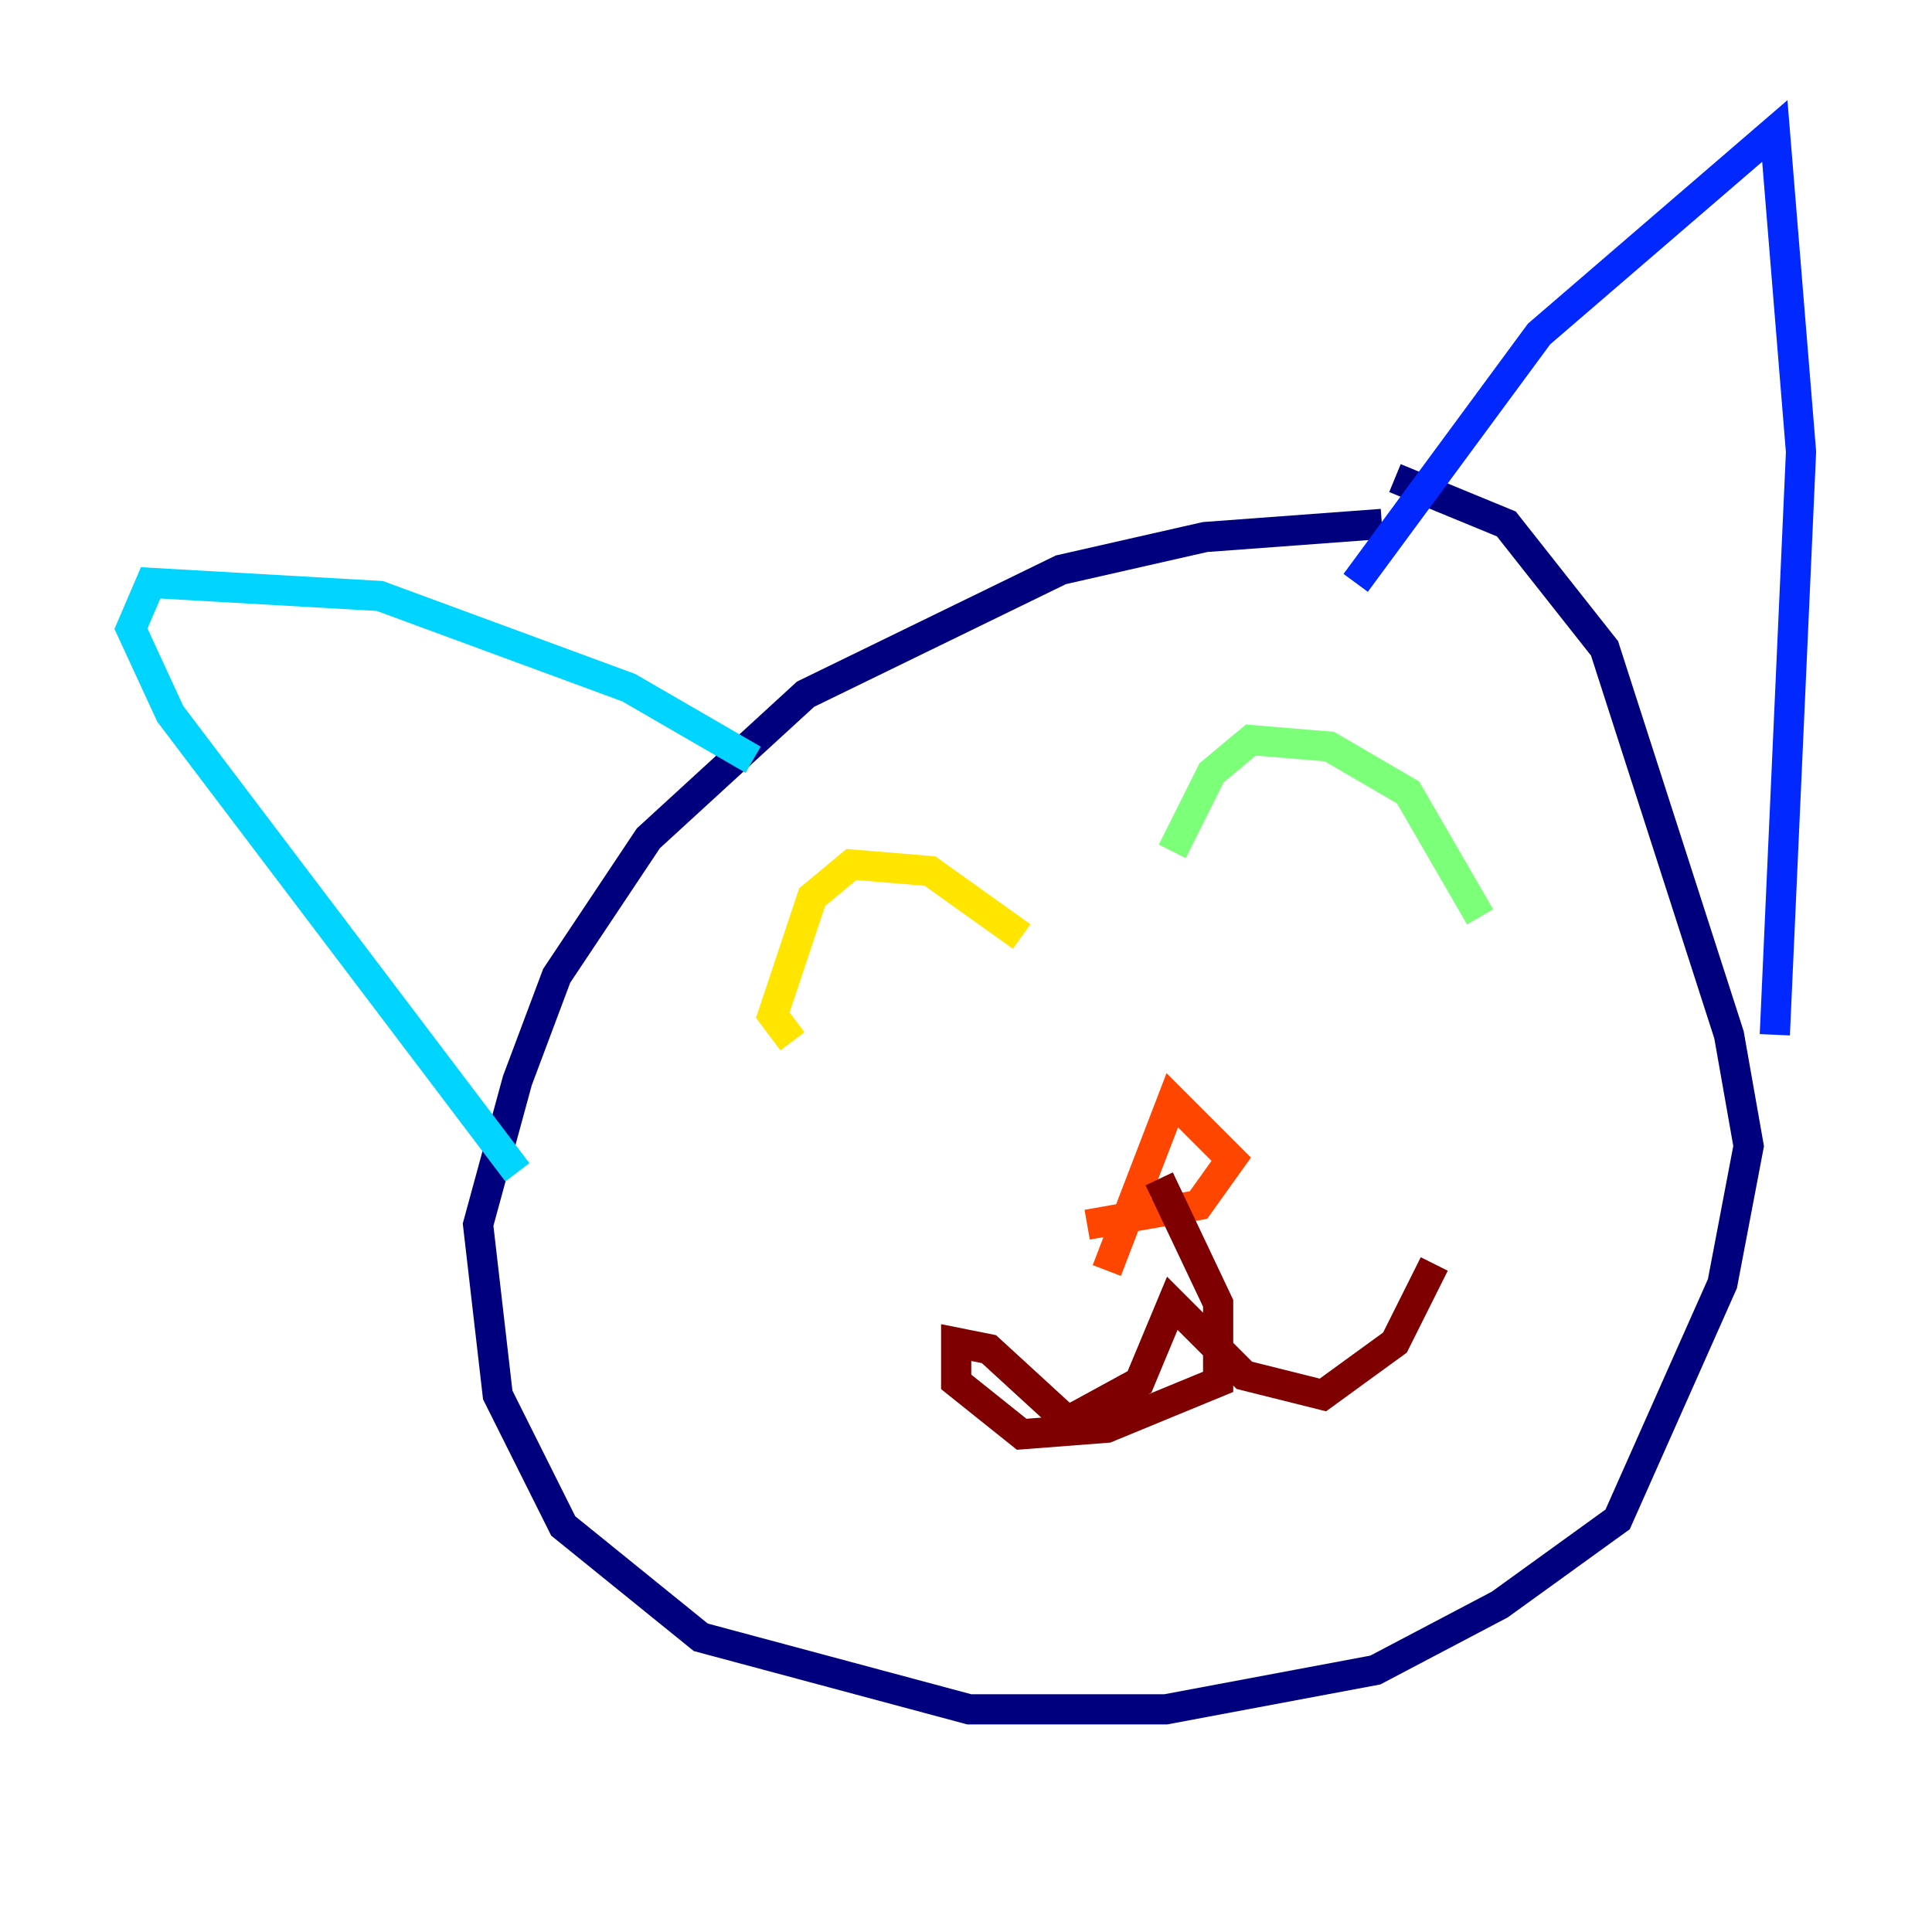 <?xml version="1.0" encoding="utf-8" ?>
<svg baseProfile="tiny" height="128" version="1.2" viewBox="0,0,128,128" width="128" xmlns="http://www.w3.org/2000/svg" xmlns:ev="http://www.w3.org/2001/xml-events" xmlns:xlink="http://www.w3.org/1999/xlink"><defs /><polyline fill="none" points="91.552,34.712 79.837,35.58 70.291,37.749 53.37,45.993 42.956,55.539 36.881,64.651 34.278,71.593 31.675,81.139 32.976,92.42 37.315,101.098 46.427,108.475 64.217,113.248 77.234,113.248 91.119,110.644 99.363,106.305 107.173,100.664 114.115,85.044 115.851,75.932 114.549,68.556 106.305,42.956 99.797,34.712 92.42,31.675" stroke="#00007f" stroke-width="2" /><polyline fill="none" points="89.817,38.617 101.966,22.129 117.586,8.678 119.322,29.939 117.586,68.556" stroke="#0028ff" stroke-width="2" /><polyline fill="none" points="49.898,50.332 41.654,45.559 25.166,39.485 9.98,38.617 8.678,41.654 11.281,47.295 34.278,77.668" stroke="#00d4ff" stroke-width="2" /><polyline fill="none" points="77.668,56.407 80.271,51.2 82.875,49.031 88.081,49.464 93.288,52.502 98.061,60.746" stroke="#7cff79" stroke-width="2" /><polyline fill="none" points="67.688,62.047 61.614,57.709 56.407,57.275 53.803,59.444 51.2,67.254 52.502,68.99" stroke="#ffe500" stroke-width="2" /><polyline fill="none" points="73.329,84.176 77.668,72.895 81.573,76.8 79.403,79.837 72.027,81.139" stroke="#ff4600" stroke-width="2" /><polyline fill="none" points="76.8,78.102 80.705,86.346 80.705,91.552 73.329,94.59 67.688,95.024 63.349,91.552 63.349,88.949 65.519,89.383 70.725,94.156 75.498,91.552 77.668,86.346 82.441,91.119 87.647,92.42 92.42,88.949 95.024,83.742" stroke="#7f0000" stroke-width="2" /></svg>
